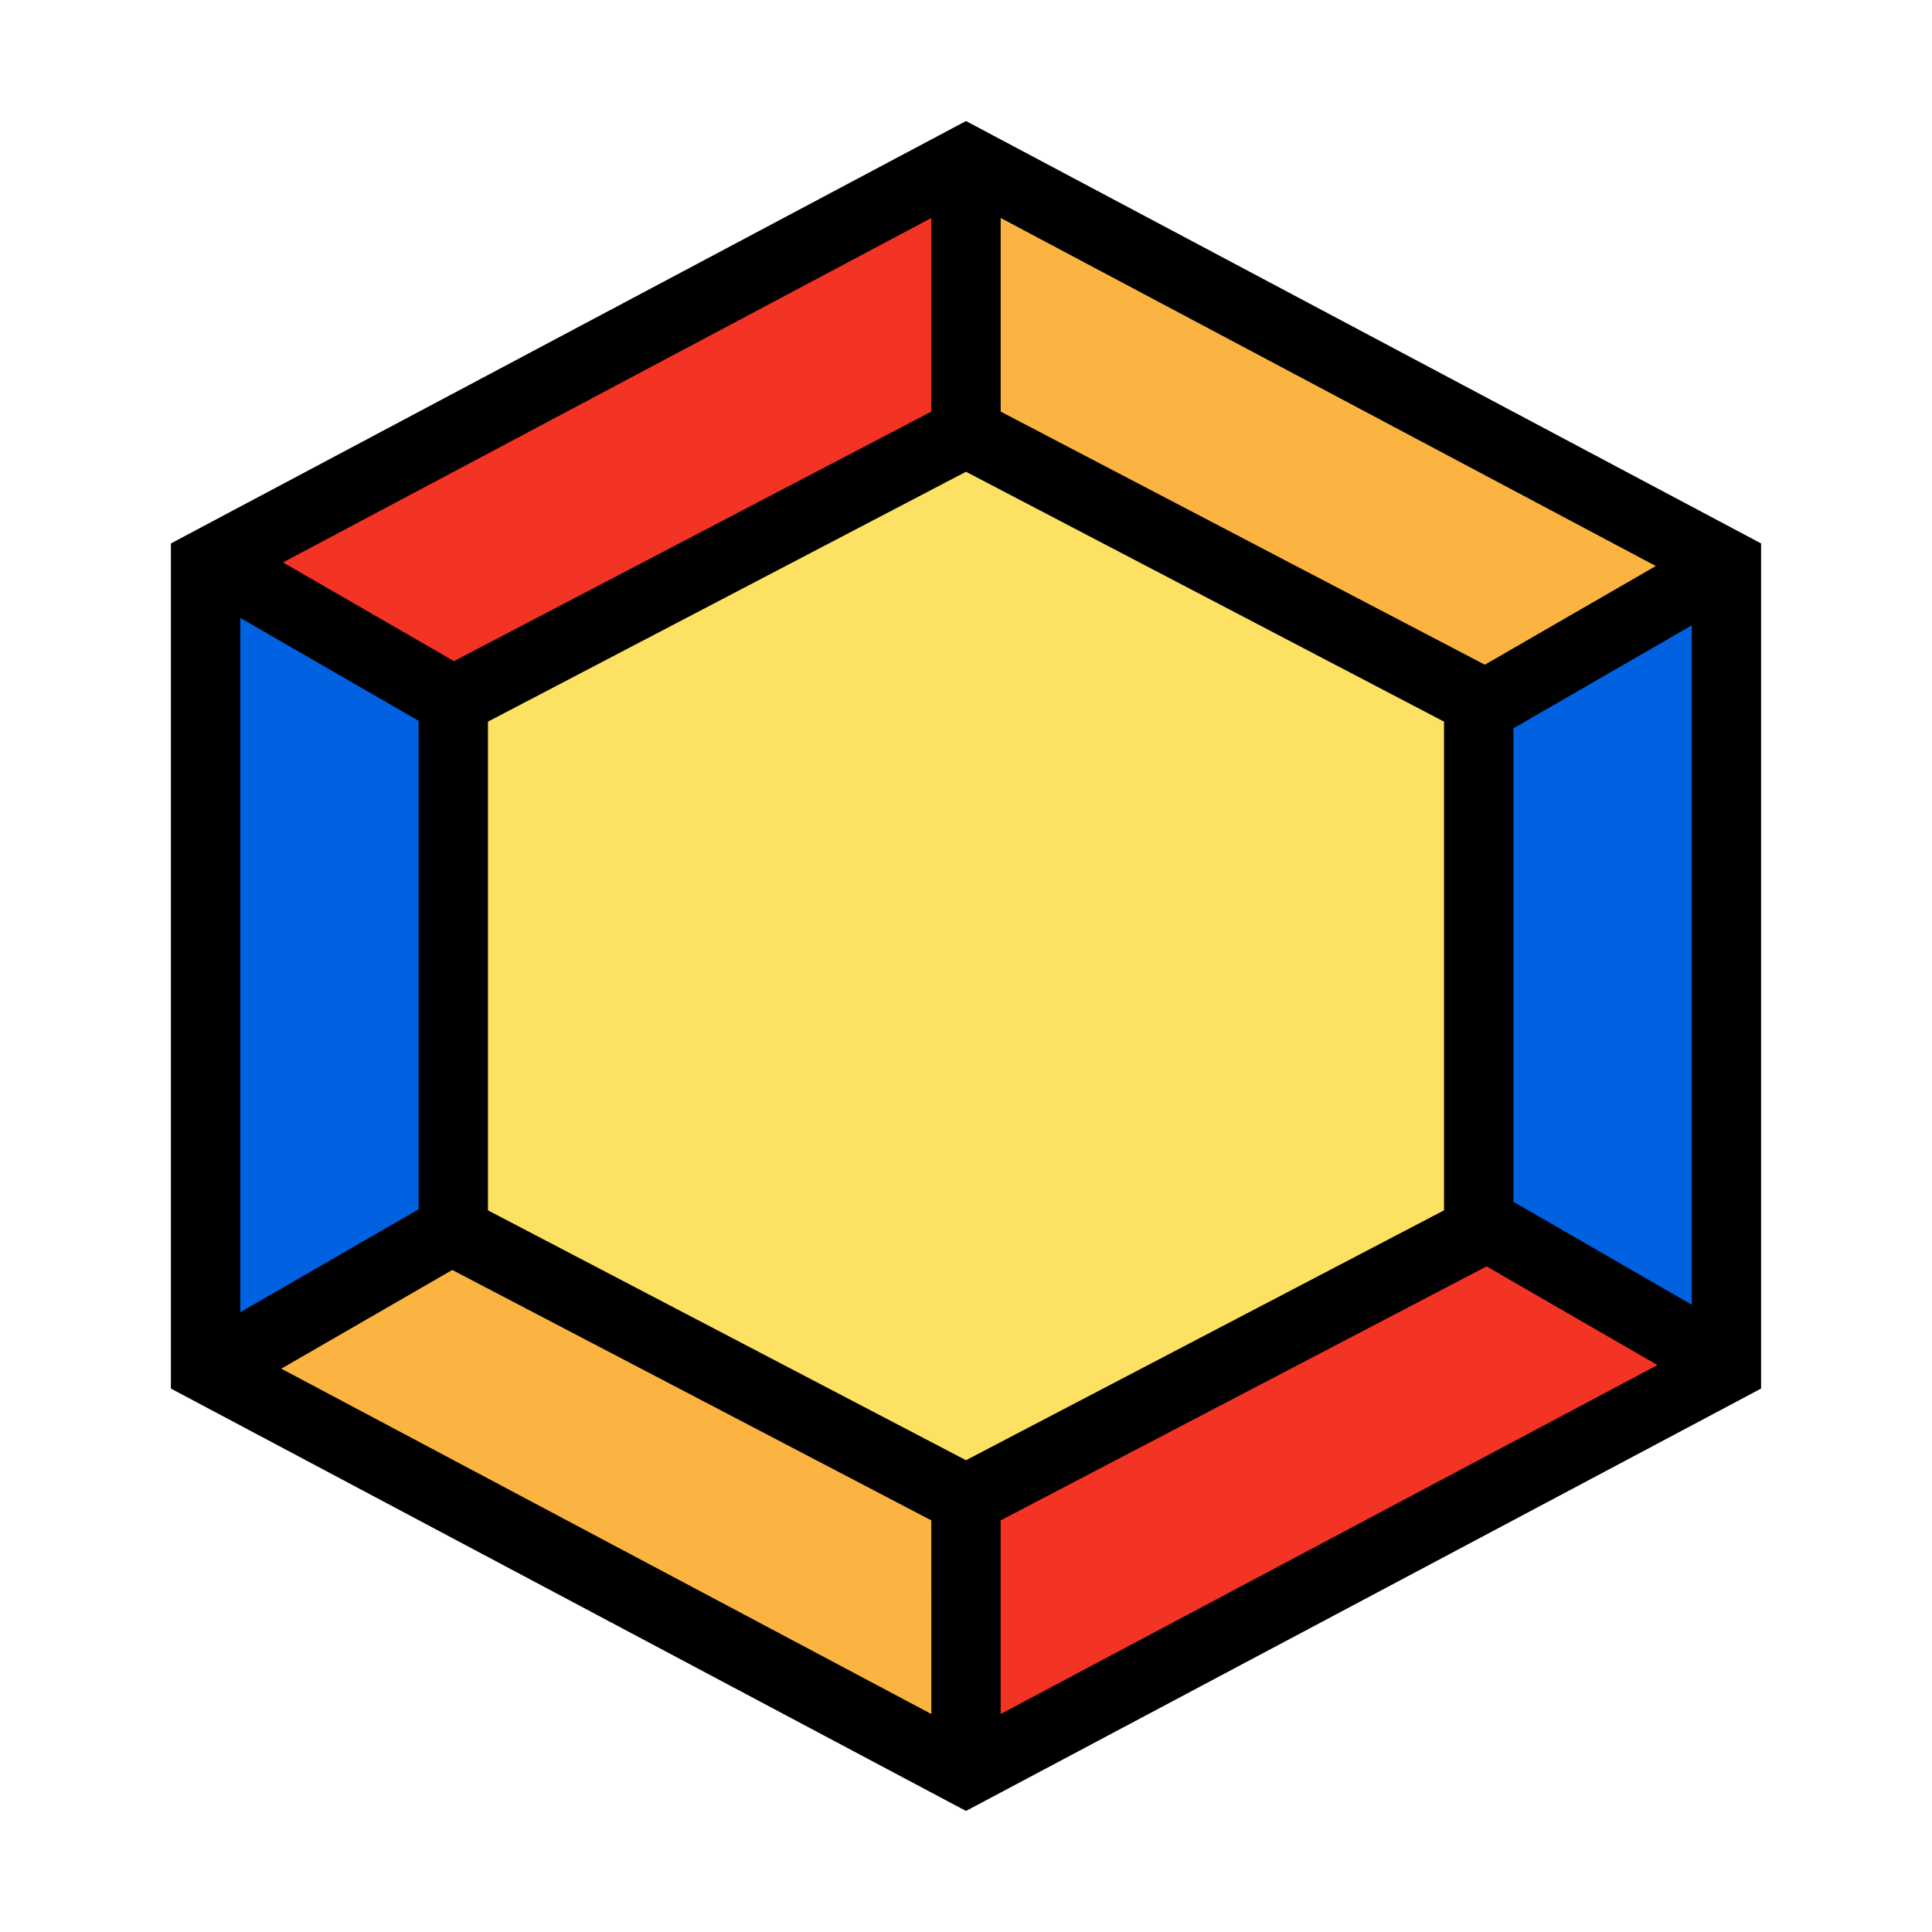 <svg height="78" viewBox="0 0 78 78" width="78" xmlns="http://www.w3.org/2000/svg"><g fill="none" fill-rule="evenodd"><g transform="translate(7 5)"><g fill-rule="nonzero"><path d="m32 65.056-.105-.056h.21z" fill="#fce163"/><path d="m32 13.934-19.4 10.141v19.851l19.4 10.141 19.4-10.141v-19.851z" fill="#fce163"/><path d="m30.7 3.635-26.482 14.068 7.108 4.104 19.374-10.127z" fill="#f33324"/><path d="m2.6 48.154v-28.382l7.4 4.272v19.837z" fill="#0061e1"/><path d="m4.15 50.261 26.55 14.104v-8.045l-19.442-10.163z" fill="#fbb441"/><path d="m60.124 50.115-26.824 14.25v-8.045l19.719-10.307z" fill="#f33324"/><path d="m61.4 47.85-7.4-4.272v-19.23l7.4-4.272z" fill="#0061e1"/><path d="m60.056 17.849-26.756-14.214v8.045l19.65 10.272z" fill="#fbb441"/></g><path d="m32 0 32 17v34l-32 17-32-17v-34zm-27.782 17.703 26.482-14.069v8.045l-19.374 10.127zm-1.618 2.068v28.382l7.4-4.272v-19.837zm28.1 44.594-26.55-14.104 7.107-4.103 19.442 10.163zm1.195.635.105.056.105-.056zm1.405-.635 26.824-14.25-7.105-4.102-19.719 10.307zm20.7-20.788 7.4 4.272v-27.775l-7.4 4.272zm-20.7-39.943 26.756 14.214-7.106 4.102-19.65-10.272zm-20.7 20.44 19.4-10.141 19.4 10.141v19.851l-19.4 10.141-19.4-10.141z" fill="#000" stroke="#000" stroke-width=".2"/></g><path d="m0 0h78v78h-78z"/></g></svg>